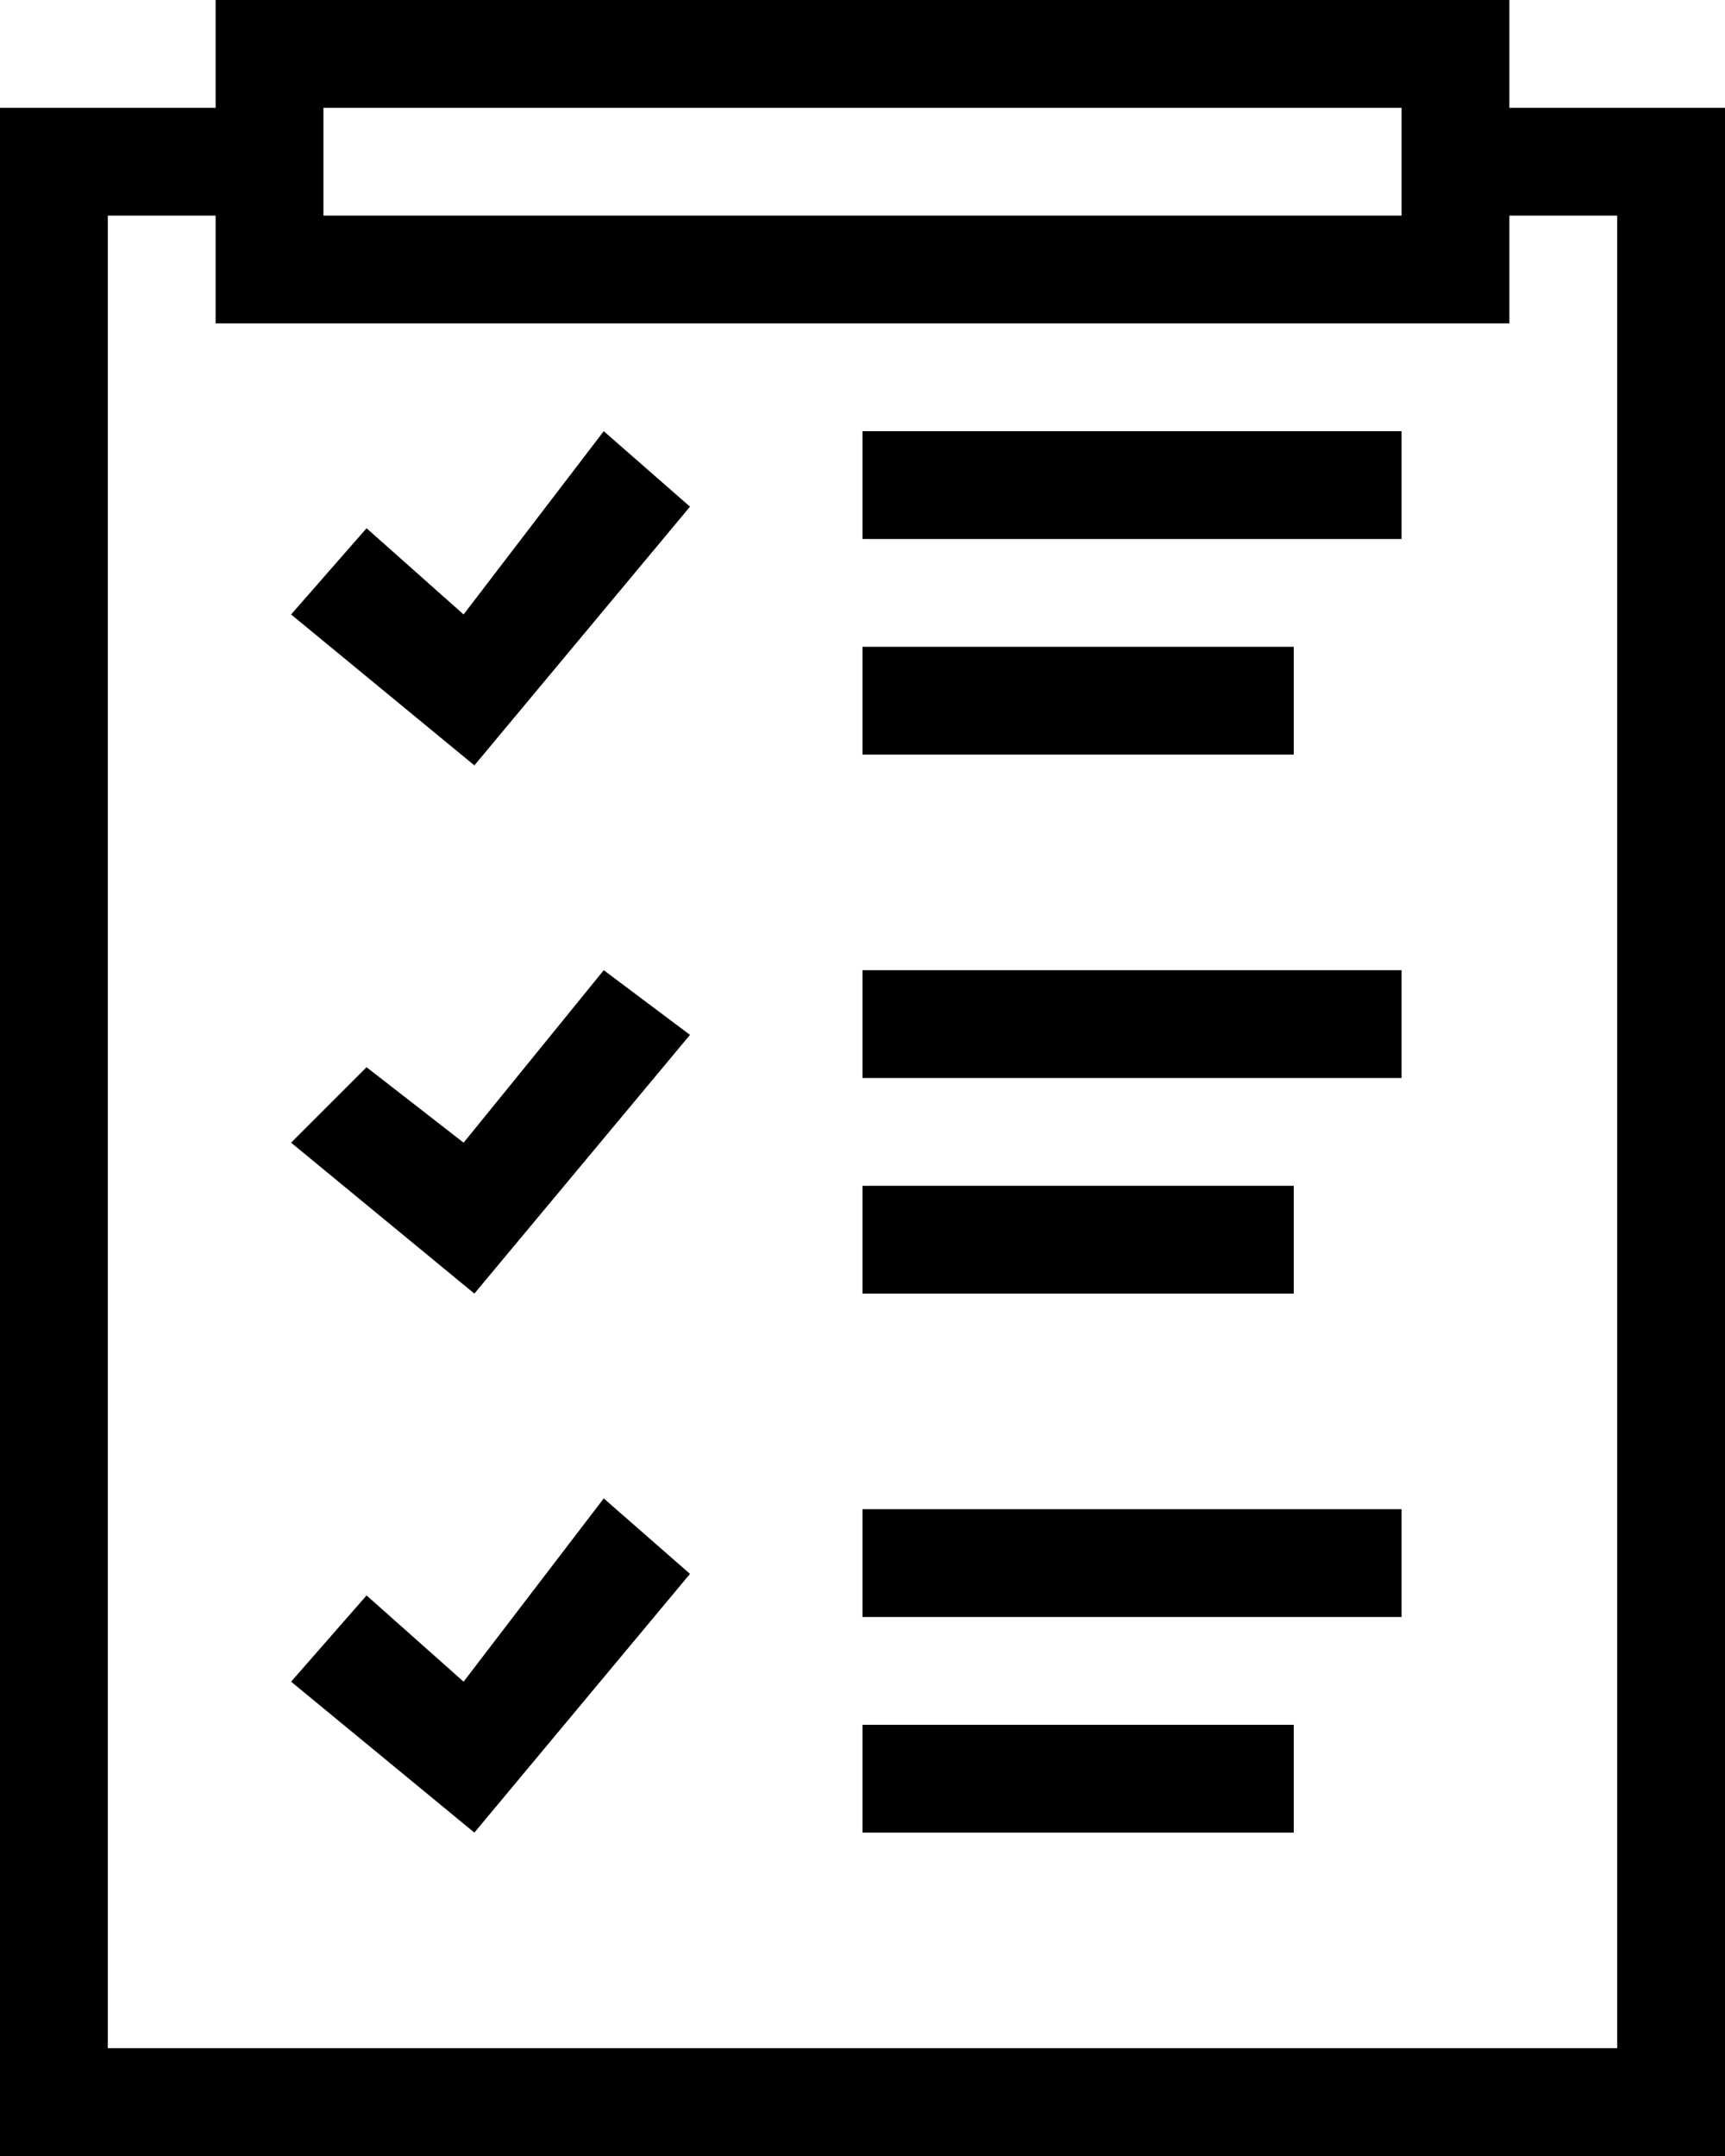 <svg class="icon" width="16" height="20" viewBox="0 0 16 20" fill="none" xmlns="http://www.w3.org/2000/svg">
<path d="M5.6 4L4.3 5.7L3.4 4.9L2.7 5.7L4.4 7.1L6.4 4.7L5.6 4Z" fill="currentColor"/>
<path d="M8 4H13V5H8V4Z" fill="currentColor"/>
<path d="M8 6H12V7H8V6Z" fill="currentColor"/>
<path d="M13 9H8V10H13V9Z" fill="currentColor"/>
<path d="M8 11H12V12H8V11Z" fill="currentColor"/>
<path d="M13 14H8V15H13V14Z" fill="currentColor"/>
<path d="M8 16H12V17H8V16Z" fill="currentColor"/>
<path d="M4.3 10.6L5.6 9L6.4 9.6L4.4 12L2.7 10.6L3.4 9.9L4.3 10.6Z" fill="currentColor"/>
<path d="M5.6 13.9L4.3 15.6L3.4 14.8L2.7 15.6L4.4 17L6.4 14.6L5.6 13.9Z" fill="currentColor"/>
<path fill-rule="evenodd" clip-rule="evenodd" d="M14 0V1H16V20H0V1H2V0H14ZM13 1H3V2H13V1ZM15 2V19H1V2H2V3H14V2H15Z" fill="currentColor"/>
</svg>
